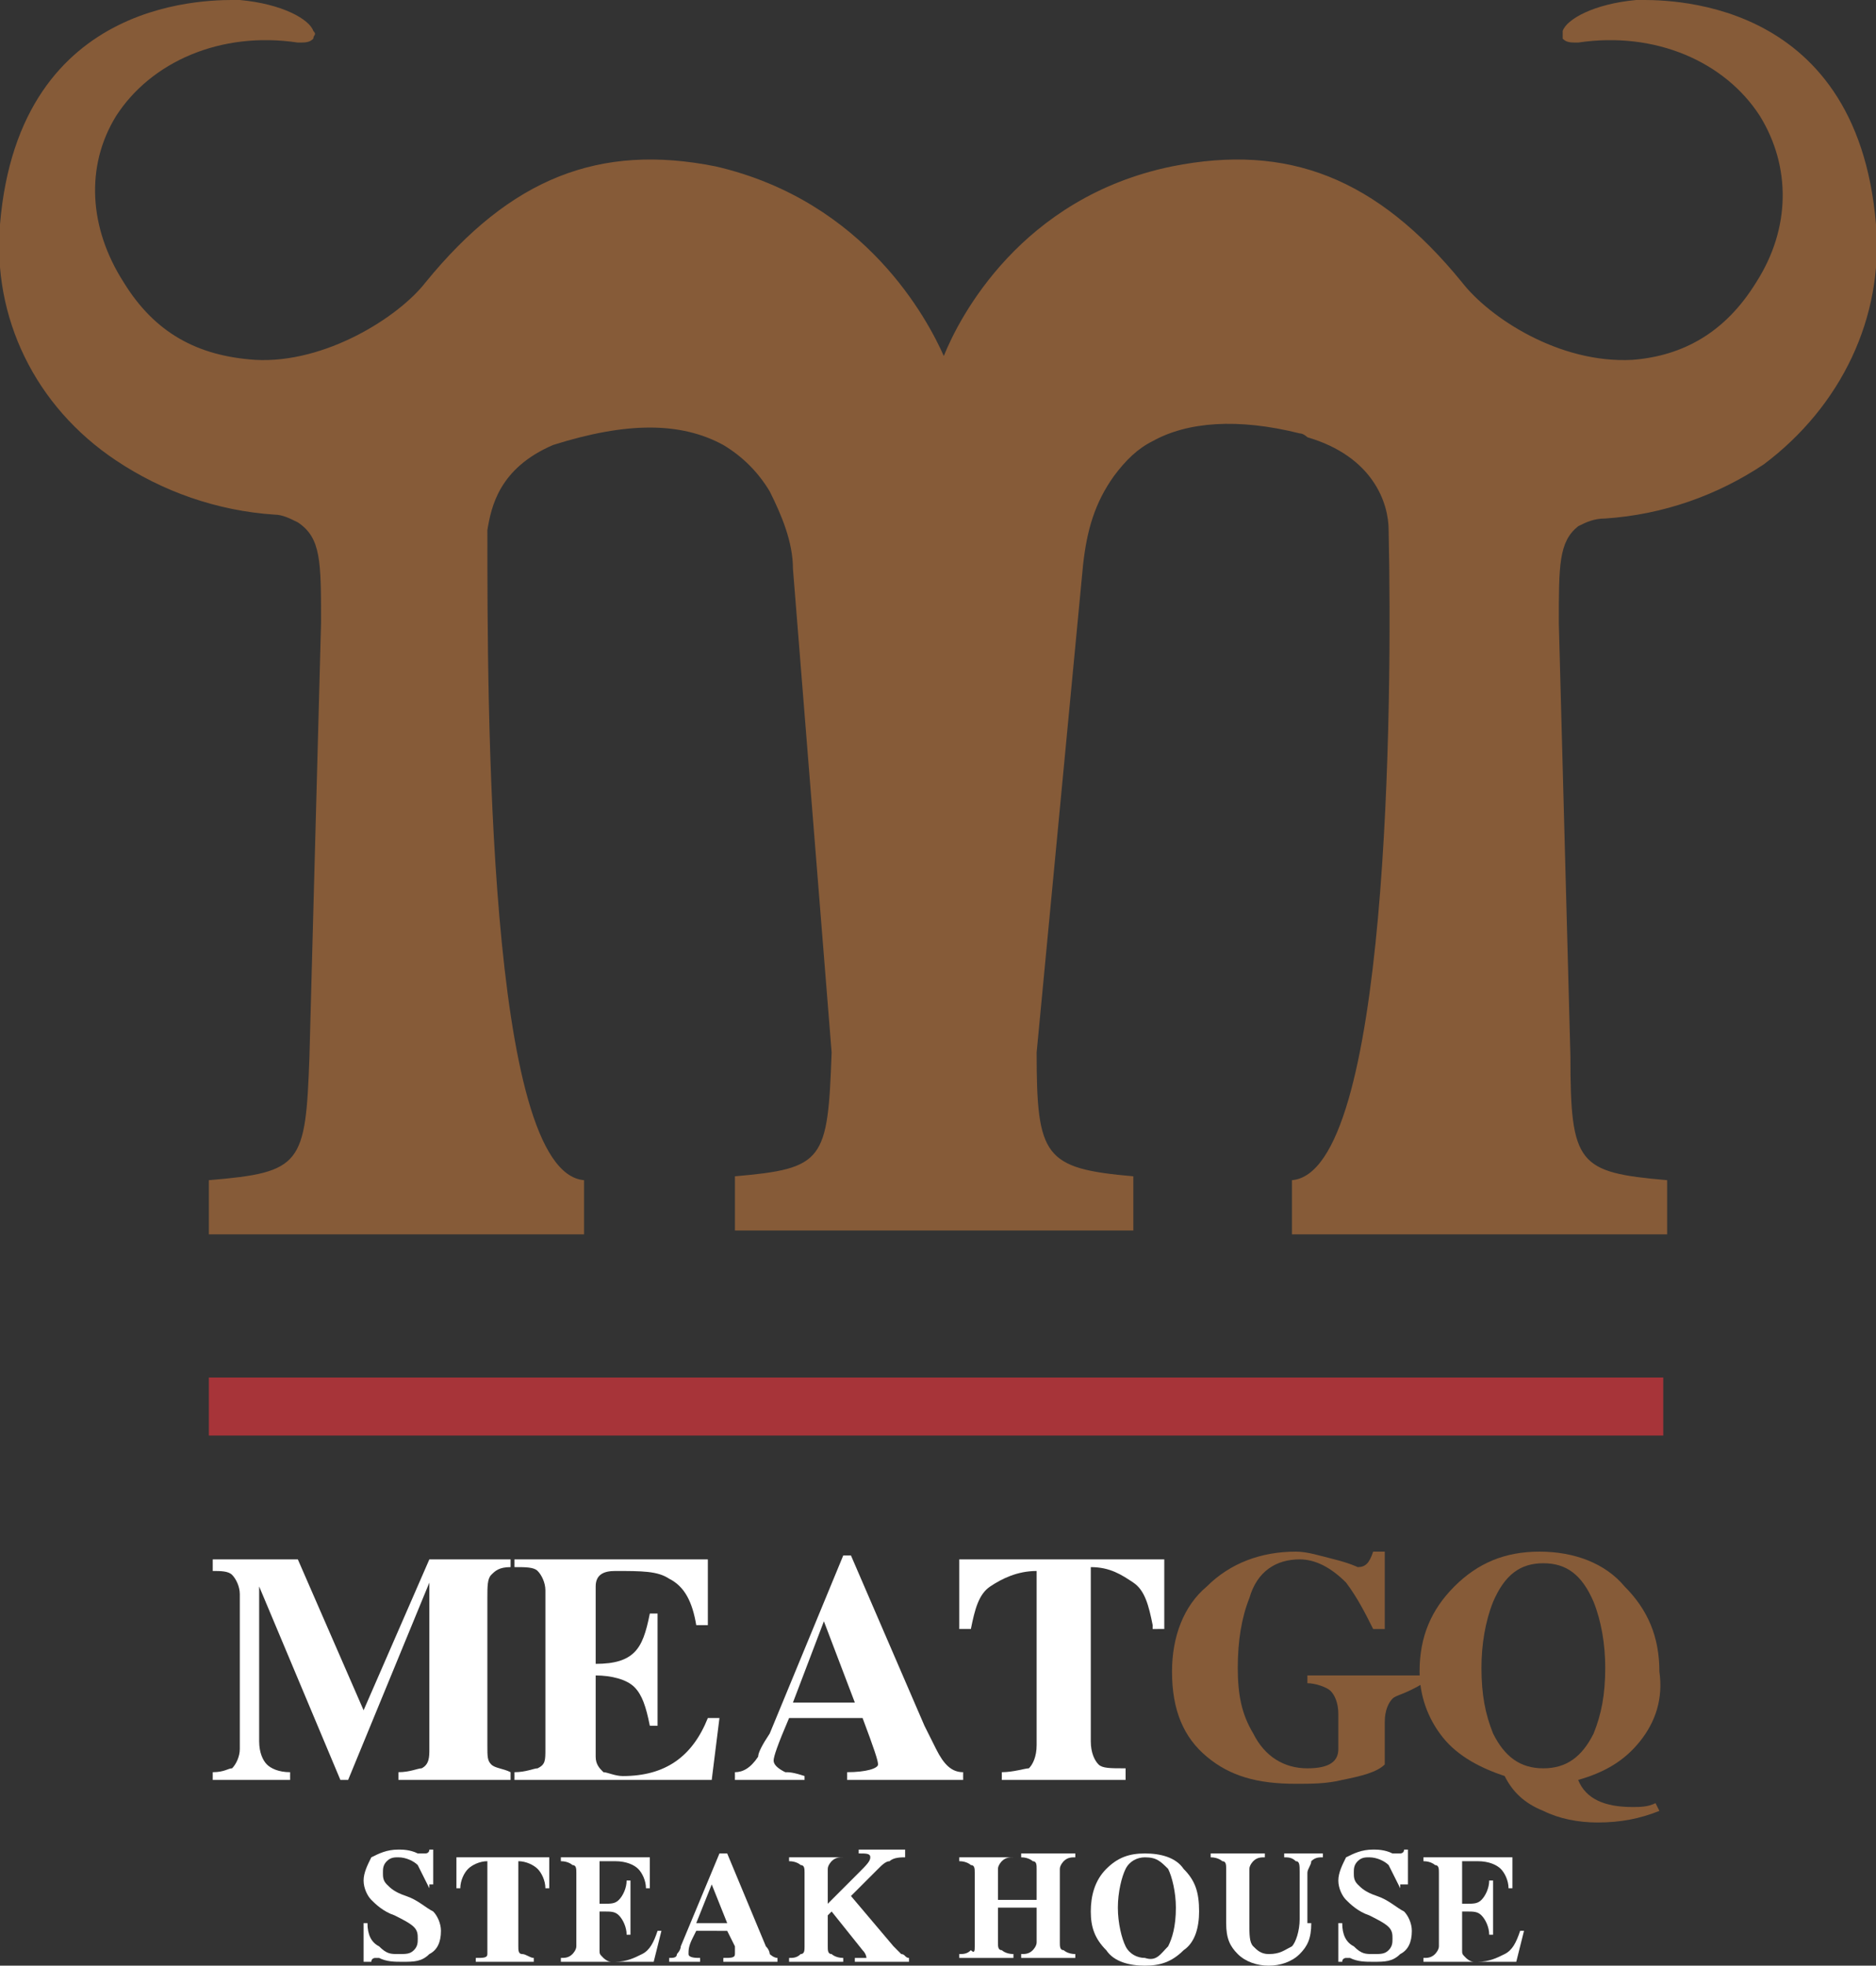 <?xml version="1.0" encoding="utf-8"?>
<!-- Generator: Adobe Illustrator 24.2.1, SVG Export Plug-In . SVG Version: 6.00 Build 0)  -->
<svg version="1.1" id="圖層_1" xmlns="http://www.w3.org/2000/svg" xmlns:xlink="http://www.w3.org/1999/xlink" x="0px" y="0px"
	 viewBox="0 0 48.5 50.8" style="enable-background:new 0 0 48.5 50.8;" xml:space="preserve">
<rect x="0" y="0" width="48.5" height="50.8" fill="#333333" stroke="none"/>
<style type="text/css">
	.st0{fill:#865B38;}
	.st1{fill:#FFFFFF;}
	.st2{fill:#A73439;}
</style>
<path class="st0" d="M48.5,5.8C48-0.2,42.9,0,42.3,0c-1.1,0.1-1.8,0.5-1.9,0.8c0,0.1,0,0.2,0,0.2c0.1,0.1,0.2,0.1,0.4,0.1
	c2-0.3,3.8,0.5,4.7,1.9c0.8,1.3,0.8,2.9-0.1,4.3c-0.8,1.3-1.9,1.9-3.2,2c-1.9,0.1-3.7-1.1-4.4-2c-2.2-2.7-4.5-3.6-7.5-3
	c-3.9,0.8-5.5,3.9-5.9,4.9c-0.4-0.9-2-4-5.9-4.9c-3-0.6-5.3,0.3-7.5,3c-0.7,0.9-2.6,2.1-4.4,2C5.1,9.2,4,8.6,3.2,7.3
	C2.3,5.9,2.2,4.3,3,3c0.9-1.4,2.7-2.2,4.7-1.9c0.2,0,0.3,0,0.4-0.1c0-0.1,0.1-0.1,0-0.2C8,0.5,7.3,0.1,6.2,0C5.6,0,0.5-0.2,0,5.8
	c-0.2,2.4,0.9,4.7,3,6.1c1.2,0.8,2.6,1.3,4.1,1.4l0,0c0.2,0,0.4,0.1,0.6,0.2c0.6,0.4,0.6,1,0.6,2.6L8,27.3c-0.1,2.8-0.2,3-2.6,3.2
	v1.4h9.7v-1.4c-2.5-0.2-2.5-12.3-2.5-16.8c0.1-0.6,0.3-1.6,1.7-2.2c1.9-0.6,3.3-0.6,4.4,0c0.5,0.3,0.9,0.7,1.2,1.2
	c0.3,0.6,0.6,1.3,0.6,2h0l1,12.5c-0.1,2.8-0.2,3-2.5,3.2v1.4h4.8h0.7h4.8v-1.4c-2.3-0.2-2.5-0.5-2.5-3.2L28,14.6l0,0
	c0.1-0.9,0.3-1.6,0.8-2.3c0.3-0.4,0.6-0.7,1-0.9c0.9-0.5,2.2-0.6,3.8-0.2c0.1,0,0.2,0.1,0.2,0.1c1.7,0.5,2.1,1.7,2.1,2.4
	c0.1,4.5,0,16.6-2.5,16.8v1.4h9.7v-1.4c-2.3-0.2-2.5-0.4-2.5-3.2l-0.3-11.2c0-1.5,0-2.1,0.5-2.5c0.2-0.1,0.4-0.2,0.7-0.2l0,0
	c1.5-0.1,2.9-0.6,4.1-1.4C47.6,10.5,48.7,8.2,48.5,5.8"/>
<path class="st1" d="M10.3,46v-0.2c0.3,0,0.5-0.1,0.6-0.1c0.2-0.1,0.2-0.3,0.2-0.5v-4.3L9,46H8.8l-2.1-5v4c0,0.3,0.1,0.5,0.2,0.6
	c0.1,0.1,0.3,0.2,0.6,0.2V46h-2v-0.2c0.3,0,0.4-0.1,0.5-0.1c0.1-0.1,0.2-0.3,0.2-0.5v-4c0-0.2-0.1-0.4-0.2-0.5
	c-0.1-0.1-0.3-0.1-0.5-0.1v-0.3h2.2l1.7,3.9l1.7-3.9h2.1v0.2c-0.3,0-0.4,0.1-0.5,0.2c-0.1,0.1-0.1,0.3-0.1,0.6v3.8
	c0,0.3,0,0.4,0.1,0.5c0.1,0.1,0.3,0.1,0.5,0.2V46H10.3z"/>
<path class="st1" d="M18.4,46h-5.1v-0.2c0.3,0,0.5-0.1,0.6-0.1c0.2-0.1,0.2-0.2,0.2-0.5v-4.1c0-0.2-0.1-0.4-0.2-0.5
	c-0.1-0.1-0.3-0.1-0.6-0.1v-0.2h5V42h-0.3c-0.1-0.6-0.3-1-0.7-1.2c-0.3-0.2-0.7-0.2-1.4-0.2c-0.3,0-0.5,0.1-0.5,0.4v2
	c0.5,0,0.8-0.1,1-0.3c0.2-0.2,0.3-0.5,0.4-1h0.2v2.9h-0.2c-0.1-0.5-0.2-0.8-0.4-1c-0.2-0.2-0.6-0.3-1-0.3v2.1c0,0.2,0.1,0.3,0.2,0.4
	c0.1,0,0.3,0.1,0.5,0.1c1.1,0,1.8-0.5,2.2-1.5h0.3L18.4,46z"/>
<path class="st1" d="M21.9,46v-0.2c0.5,0,0.8-0.1,0.8-0.2c0-0.1-0.1-0.4-0.4-1.2h-1.9c-0.3,0.7-0.4,1-0.4,1.1c0,0.1,0.1,0.2,0.3,0.3
	c0.1,0,0.2,0,0.5,0.1V46h-1.8v-0.2c0.2,0,0.4-0.1,0.6-0.4c0-0.1,0.1-0.3,0.3-0.6l1.9-4.6h0.2l1.9,4.4c0.1,0.2,0.2,0.4,0.3,0.6
	c0.2,0.4,0.4,0.6,0.7,0.6V46H21.9z M21.3,41.9L20.5,44h1.6L21.3,41.9z"/>
<path class="st1" d="M29.8,42c-0.1-0.5-0.2-0.9-0.5-1.1c-0.3-0.2-0.6-0.4-1.1-0.4V45c0,0.3,0.1,0.5,0.2,0.6c0.1,0.1,0.3,0.1,0.7,0.1
	V46h-3.2v-0.2c0.3,0,0.6-0.1,0.7-0.1c0.1-0.1,0.2-0.3,0.2-0.6v-4.5c-0.5,0-0.9,0.2-1.2,0.4c-0.3,0.2-0.4,0.6-0.5,1.1h-0.3l0-1.8h5.3
	l0,1.8H29.8z"/>
<path class="st0" d="M36,43.9c-0.1,0.1-0.2,0.3-0.2,0.6v1.1c-0.2,0.2-0.6,0.3-1.1,0.4c-0.4,0.1-0.8,0.1-1.2,0.1
	c-1,0-1.7-0.2-2.3-0.7c-0.6-0.5-0.9-1.2-0.9-2.2c0-0.9,0.3-1.7,0.9-2.2c0.6-0.6,1.4-0.9,2.3-0.9c0.3,0,0.6,0.1,1,0.2
	c0.4,0.1,0.6,0.2,0.6,0.2c0.2,0,0.3-0.1,0.4-0.4h0.3v2h-0.3c-0.2-0.4-0.4-0.8-0.7-1.2c-0.4-0.4-0.8-0.6-1.2-0.6
	c-0.6,0-1.1,0.3-1.3,1c-0.2,0.5-0.3,1.1-0.3,1.8c0,0.7,0.1,1.2,0.4,1.7c0.3,0.6,0.8,0.9,1.4,0.9c0.6,0,0.8-0.2,0.8-0.5v-0.9
	c0-0.3-0.1-0.5-0.2-0.6c-0.1-0.1-0.4-0.2-0.6-0.2v-0.2h3v0.2C36.3,43.8,36.1,43.8,36,43.9"/>
<path class="st0" d="M42.4,45c-0.4,0.5-0.9,0.8-1.6,1c0.2,0.5,0.7,0.7,1.4,0.7c0.2,0,0.4,0,0.6-0.1l0.1,0.2c-0.5,0.2-1,0.3-1.6,0.3
	c-0.5,0-1-0.1-1.4-0.3c-0.5-0.2-0.8-0.5-1-0.9c-0.6-0.2-1.2-0.5-1.6-1c-0.4-0.5-0.6-1.1-0.6-1.7c0-0.9,0.3-1.6,0.9-2.2
	c0.6-0.6,1.3-0.9,2.2-0.9c0.9,0,1.7,0.3,2.2,0.9c0.6,0.6,0.9,1.3,0.9,2.2C43,43.9,42.8,44.5,42.4,45 M41.2,41.4
	c-0.3-0.7-0.7-1-1.3-1c-0.6,0-1,0.3-1.3,1c-0.2,0.5-0.3,1.1-0.3,1.7c0,0.7,0.1,1.2,0.3,1.7c0.3,0.6,0.7,0.9,1.3,0.9
	c0.6,0,1-0.3,1.3-0.9c0.2-0.5,0.3-1,0.3-1.7C41.5,42.5,41.4,41.9,41.2,41.4"/>
<rect x="5.4" y="35.6" class="st2" width="37.6" height="1.5"/>
<g>
	<path class="st1" d="M11.1,48.8c-0.1-0.2-0.2-0.4-0.3-0.6c-0.1-0.1-0.3-0.2-0.5-0.2c-0.1,0-0.2,0-0.3,0.1c-0.1,0.1-0.1,0.2-0.1,0.3
		c0,0.1,0,0.2,0.1,0.3c0.1,0.1,0.2,0.2,0.5,0.3c0.3,0.1,0.5,0.3,0.7,0.4c0.1,0.1,0.2,0.3,0.2,0.5c0,0.3-0.1,0.5-0.3,0.6
		c-0.2,0.2-0.4,0.2-0.7,0.2c-0.2,0-0.4,0-0.6-0.1c-0.1,0-0.1,0-0.1,0c0,0-0.1,0-0.1,0.1l0,0H9.4v-1h0.1c0,0.3,0.1,0.5,0.3,0.6
		c0.2,0.2,0.3,0.2,0.5,0.2c0.2,0,0.3,0,0.4-0.1c0.1-0.1,0.1-0.2,0.1-0.3c0-0.1,0-0.2-0.1-0.3c-0.1-0.1-0.3-0.2-0.5-0.3
		c-0.3-0.1-0.5-0.3-0.6-0.4c-0.1-0.1-0.2-0.3-0.2-0.5c0-0.2,0.1-0.4,0.2-0.6c0.2-0.1,0.4-0.2,0.7-0.2c0.1,0,0.3,0,0.5,0.1
		c0.1,0,0.1,0,0.2,0c0,0,0.1,0,0.1-0.1l0,0h0.1v0.9H11.1z"/>
	<path class="st1" d="M12.6,50.3v-2.2h0c-0.2,0-0.4,0.1-0.5,0.2c-0.1,0.1-0.2,0.3-0.2,0.5h-0.1l0-0.4l0-0.4H13h1.2l0,0.4l0,0.4h-0.1
		c0-0.2-0.1-0.4-0.2-0.5c-0.1-0.1-0.3-0.2-0.5-0.2h0v2.2c0,0.1,0,0.2,0.1,0.2c0.1,0,0.2,0.1,0.3,0.1v0.1H13h-0.7v-0.1
		c0.2,0,0.3,0,0.3-0.1S12.6,50.4,12.6,50.3z"/>
	<path class="st1" d="M14.5,50.7v-0.1c0.1,0,0.2,0,0.3-0.1c0,0,0.1-0.1,0.1-0.2v-1.9c0-0.1,0-0.2-0.1-0.2c0,0-0.1-0.1-0.3-0.1v-0.1
		h1h1.3v0.4v0.4h-0.1c0-0.2-0.1-0.4-0.2-0.5c-0.1-0.1-0.3-0.2-0.6-0.2h-0.2c-0.1,0-0.1,0-0.2,0c0,0,0,0.1,0,0.2v0.9h0.1
		c0.2,0,0.3,0,0.4-0.1c0.1-0.1,0.2-0.3,0.2-0.5h0.1v0.7V50h-0.1c0-0.2-0.1-0.4-0.2-0.5c-0.1-0.1-0.2-0.1-0.4-0.1h-0.1v1
		c0,0.1,0,0.1,0.1,0.2c0,0,0.1,0.1,0.2,0.1h0.1c0.3,0,0.5-0.1,0.7-0.2c0.2-0.1,0.3-0.3,0.4-0.6h0.1L17,50.3l-0.1,0.4h-1.4H14.5z"/>
	<path class="st1" d="M17.6,50.3l1-2.4h0.1h0.1l1,2.4c0.1,0.1,0.1,0.2,0.1,0.2c0,0,0.1,0.1,0.2,0.1v0.1h-0.7h-0.7v-0.1
		c0.2,0,0.3,0,0.3-0.1c0,0,0-0.1,0-0.2l-0.2-0.4H18l-0.1,0.2c-0.1,0.2-0.1,0.3-0.1,0.4c0,0.1,0.2,0.1,0.3,0.1v0.1h-0.4h-0.4v-0.1
		c0.1,0,0.2,0,0.2-0.1C17.5,50.5,17.6,50.4,17.6,50.3z M18,49.7h0.8l-0.4-1h0L18,49.7z"/>
	<path class="st1" d="M20.8,50.3v-1.9c0-0.1,0-0.2-0.1-0.2c0,0-0.1-0.1-0.3-0.1v-0.1h0.7h0.7V48c-0.1,0-0.2,0-0.3,0.1
		c0,0-0.1,0.1-0.1,0.2v0.9l0.8-0.8c0.2-0.2,0.3-0.3,0.3-0.4c0-0.1-0.1-0.1-0.3-0.1v-0.1h0.6h0.6V48c-0.1,0-0.3,0-0.4,0.1
		c-0.1,0-0.2,0.1-0.3,0.2L22,49l1.1,1.3c0.1,0.1,0.2,0.2,0.2,0.2c0.1,0,0.1,0.1,0.2,0.1v0.1h-0.7h-0.7v-0.1c0.2,0,0.3,0,0.3,0
		c0,0,0-0.1-0.1-0.2l-0.8-1l-0.1,0.1v0.8c0,0.1,0,0.2,0.1,0.2c0,0,0.1,0.1,0.3,0.1v0.1h-0.7h-0.7v-0.1c0.1,0,0.2,0,0.3-0.1
		C20.8,50.5,20.8,50.4,20.8,50.3z"/>
	<path class="st1" d="M25.2,50.3v-1.9c0-0.1,0-0.2-0.1-0.2c0,0-0.1-0.1-0.3-0.1v-0.1h0.7h0.7V48c-0.1,0-0.2,0-0.3,0.1
		c0,0-0.1,0.1-0.1,0.2v0.8h1v-0.8c0-0.1,0-0.2-0.1-0.2c0,0-0.1-0.1-0.3-0.1v-0.1h0.7h0.7V48c-0.1,0-0.2,0-0.3,0.1
		c0,0-0.1,0.1-0.1,0.2v1.9c0,0.1,0,0.2,0.1,0.2c0,0,0.1,0.1,0.3,0.1v0.1h-0.7h-0.7v-0.1c0.1,0,0.2,0,0.3-0.1c0,0,0.1-0.1,0.1-0.2
		v-0.9h-1v0.9c0,0.1,0,0.2,0.1,0.2c0,0,0.1,0.1,0.3,0.1v0.1h-0.7h-0.7v-0.1c0.1,0,0.2,0,0.3-0.1C25.2,50.5,25.2,50.4,25.2,50.3z"/>
	<path class="st1" d="M28.6,50.4c-0.3-0.3-0.4-0.6-0.4-1c0-0.4,0.1-0.8,0.4-1.1c0.3-0.3,0.6-0.4,1-0.4c0.4,0,0.8,0.1,1,0.4
		c0.3,0.3,0.4,0.6,0.4,1.1c0,0.4-0.1,0.8-0.4,1c-0.3,0.3-0.6,0.4-1,0.4C29.2,50.8,28.8,50.7,28.6,50.4z M30.2,50.3
		c0.1-0.2,0.2-0.5,0.2-1c0-0.4-0.1-0.8-0.2-1C30,48.1,29.9,48,29.6,48c-0.2,0-0.4,0.1-0.5,0.3c-0.1,0.2-0.2,0.6-0.2,1
		c0,0.4,0.1,0.8,0.2,1c0.1,0.2,0.3,0.3,0.5,0.3C29.9,50.7,30,50.5,30.2,50.3z"/>
	<path class="st1" d="M33.9,49.7c0,0.4-0.1,0.6-0.3,0.8c-0.2,0.2-0.5,0.3-0.8,0.3c-0.3,0-0.6-0.1-0.8-0.3c-0.2-0.2-0.3-0.4-0.3-0.8
		v-1.4c0-0.1,0-0.2-0.1-0.2c0,0-0.1-0.1-0.3-0.1v-0.1h0.7h0.7V48c-0.1,0-0.2,0-0.3,0.1c0,0-0.1,0.1-0.1,0.2v1.4c0,0.3,0,0.5,0.1,0.6
		c0.1,0.1,0.2,0.2,0.4,0.2c0.3,0,0.4-0.1,0.6-0.2c0.1-0.1,0.2-0.4,0.2-0.7v-1.2c0-0.2,0-0.3-0.1-0.3c-0.1-0.1-0.2-0.1-0.3-0.1v-0.1
		h0.5h0.5V48c-0.1,0-0.2,0-0.3,0.1c0,0.1-0.1,0.2-0.1,0.3V49.7z"/>
	<path class="st1" d="M36.2,48.8c-0.1-0.2-0.2-0.4-0.3-0.6c-0.1-0.1-0.3-0.2-0.5-0.2c-0.1,0-0.2,0-0.3,0.1C35,48.2,35,48.3,35,48.4
		c0,0.1,0,0.2,0.1,0.3c0.1,0.1,0.2,0.2,0.5,0.3c0.3,0.1,0.5,0.3,0.7,0.4c0.1,0.1,0.2,0.3,0.2,0.5c0,0.3-0.1,0.5-0.3,0.6
		c-0.2,0.2-0.4,0.2-0.7,0.2c-0.2,0-0.4,0-0.6-0.1c-0.1,0-0.1,0-0.1,0c0,0-0.1,0-0.1,0.1l0,0h-0.1v-1h0.1c0,0.3,0.1,0.5,0.3,0.6
		c0.2,0.2,0.3,0.2,0.5,0.2c0.2,0,0.3,0,0.4-0.1c0.1-0.1,0.1-0.2,0.1-0.3c0-0.1,0-0.2-0.1-0.3c-0.1-0.1-0.3-0.2-0.5-0.3
		c-0.3-0.1-0.5-0.3-0.6-0.4c-0.1-0.1-0.2-0.3-0.2-0.5c0-0.2,0.1-0.4,0.2-0.6c0.2-0.1,0.4-0.2,0.7-0.2c0.1,0,0.3,0,0.5,0.1
		c0.1,0,0.1,0,0.2,0c0,0,0.1,0,0.1-0.1l0,0h0.1v0.9H36.2z"/>
	<path class="st1" d="M36.8,50.7v-0.1c0.1,0,0.2,0,0.3-0.1c0,0,0.1-0.1,0.1-0.2v-1.9c0-0.1,0-0.2-0.1-0.2c0,0-0.1-0.1-0.3-0.1v-0.1
		h1h1.3v0.4v0.4h-0.1c0-0.2-0.1-0.4-0.2-0.5c-0.1-0.1-0.3-0.2-0.6-0.2h-0.2c-0.1,0-0.1,0-0.2,0c0,0,0,0.1,0,0.2v0.9h0.1
		c0.2,0,0.3,0,0.4-0.1c0.1-0.1,0.2-0.3,0.2-0.5h0.1v0.7V50h-0.1c0-0.2-0.1-0.4-0.2-0.5c-0.1-0.1-0.2-0.1-0.4-0.1h-0.1v1
		c0,0.1,0,0.1,0.1,0.2c0,0,0.1,0.1,0.2,0.1h0.1c0.3,0,0.5-0.1,0.7-0.2c0.2-0.1,0.3-0.3,0.4-0.6h0.1l-0.1,0.4l-0.1,0.4h-1.4H36.8z"/>
</g>
</svg>
